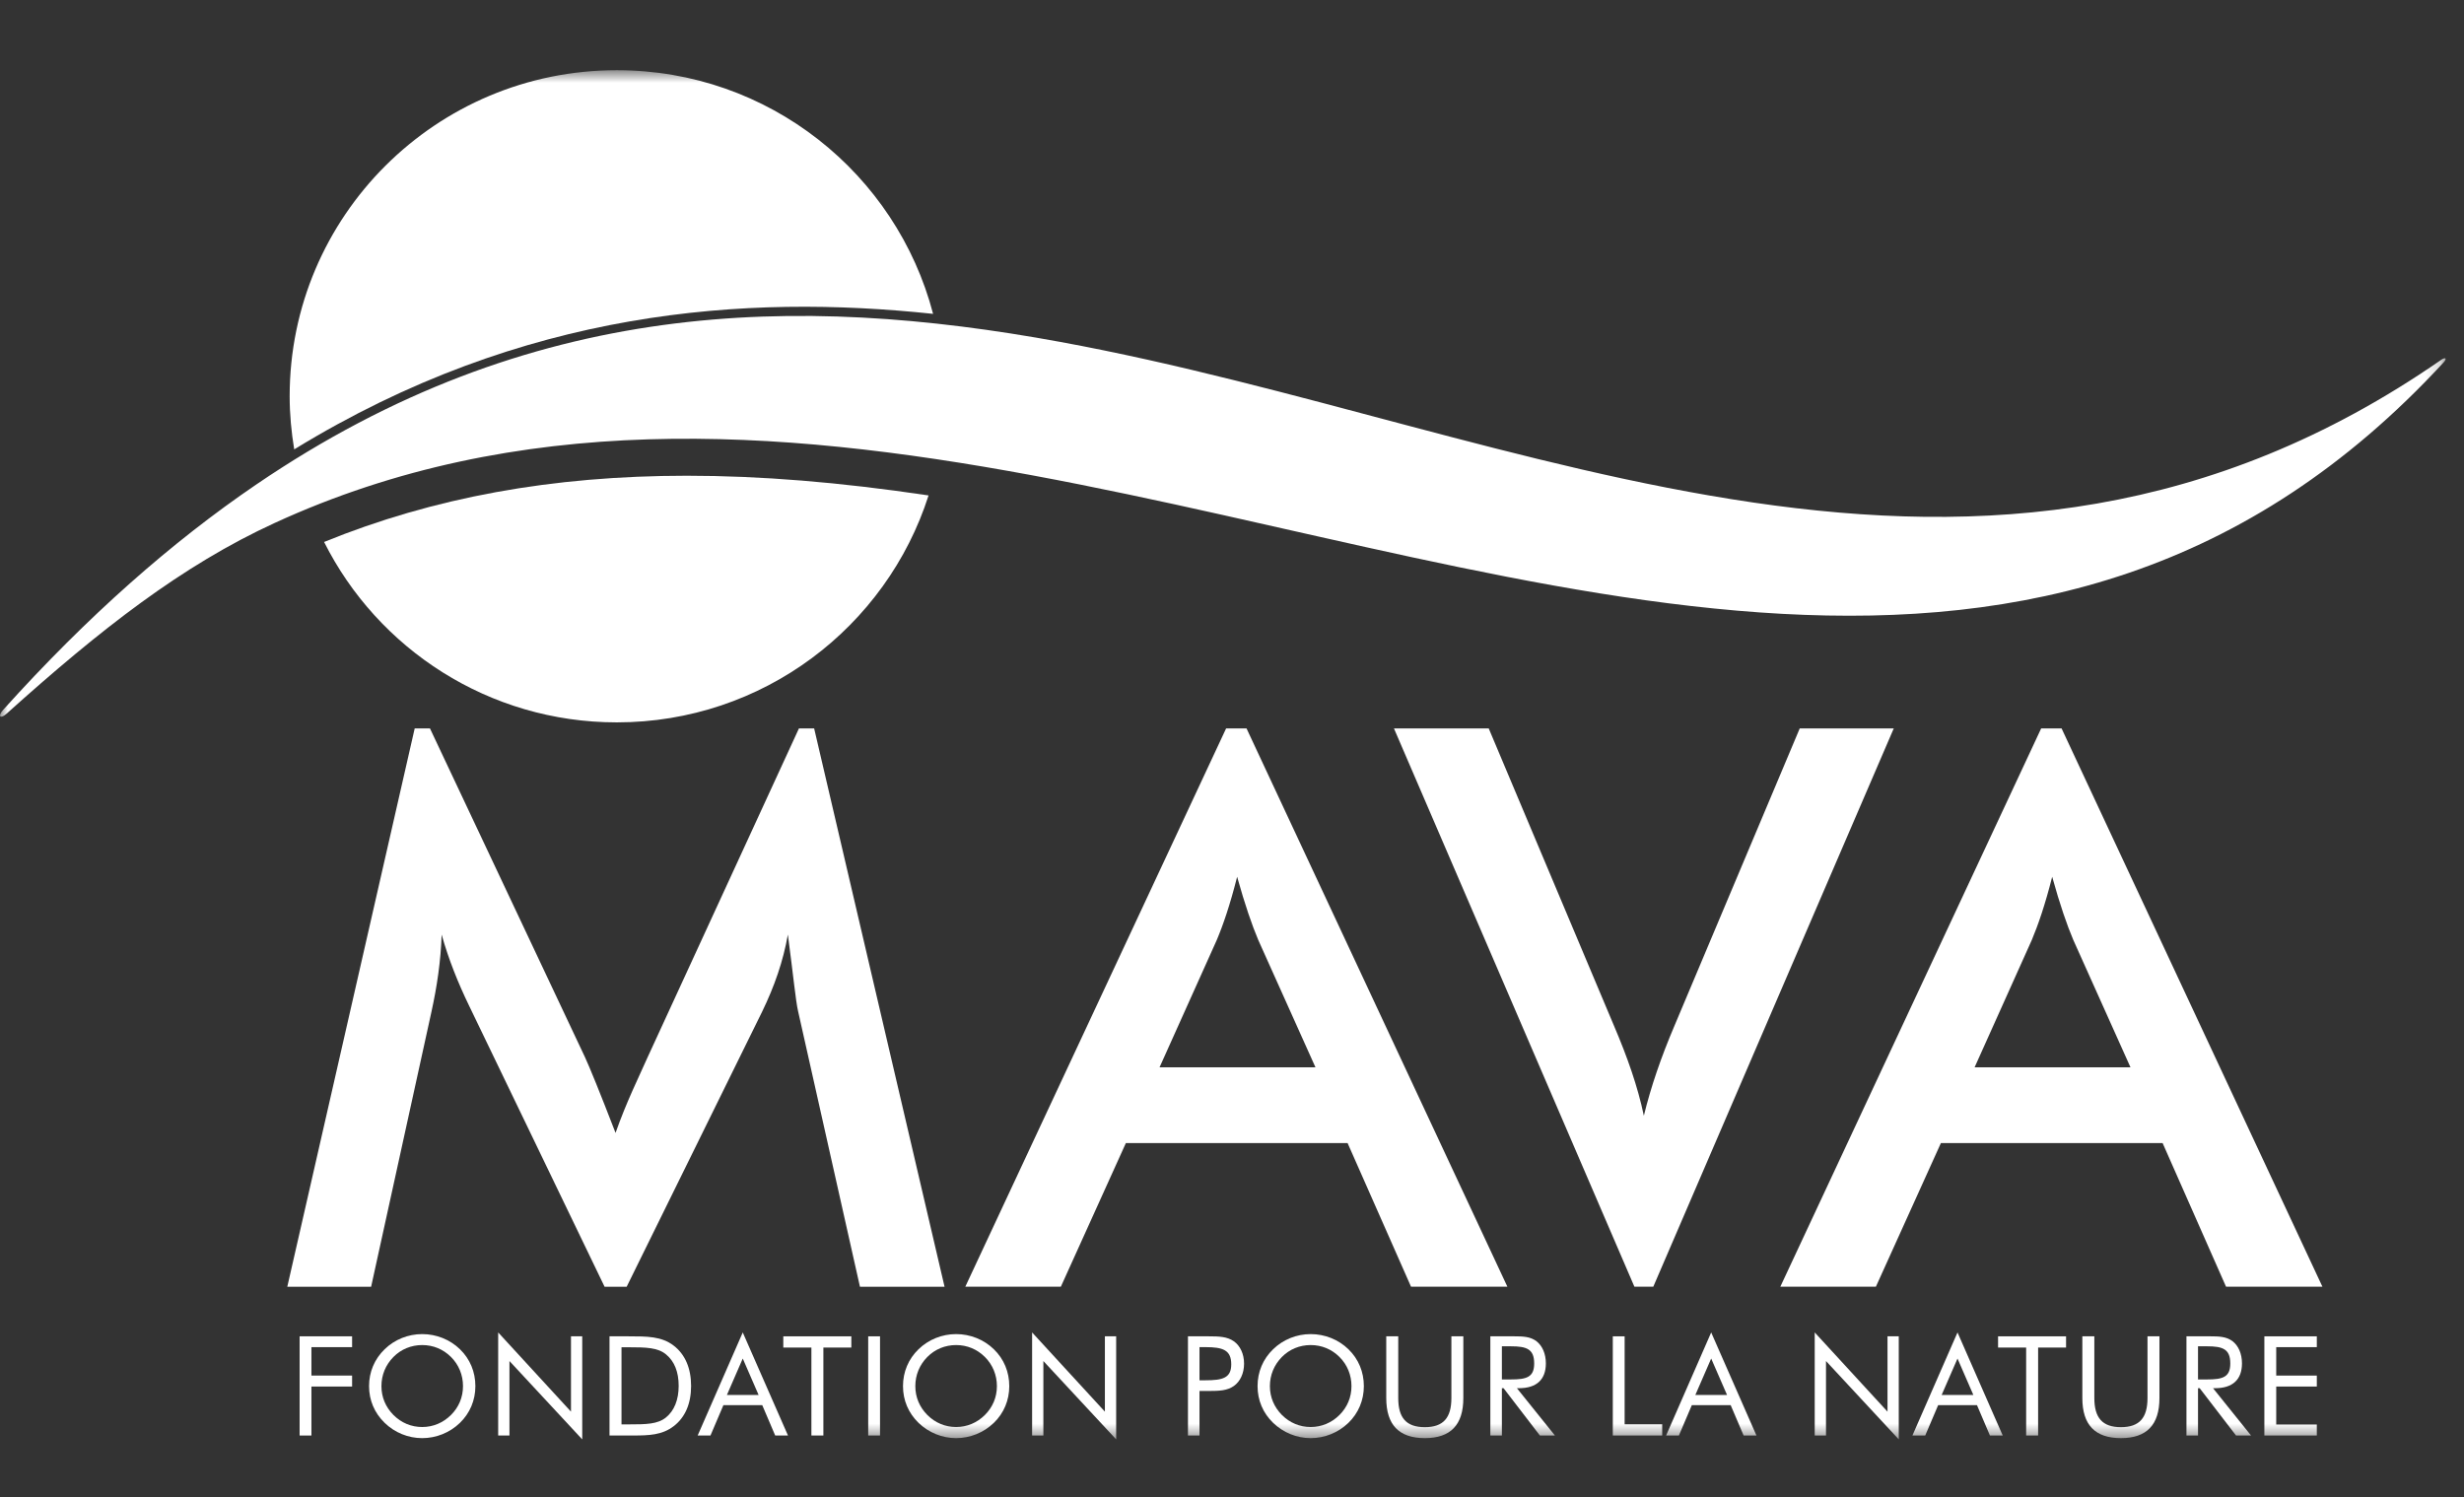 <?xml version="1.0" encoding="UTF-8" standalone="no"?>
<svg width="158px" height="96px" viewBox="0 0 158 96" version="1.1" xmlns="http://www.w3.org/2000/svg" xmlns:xlink="http://www.w3.org/1999/xlink">
    <rect x="0" y="0" width="158" height="96" fill="#333333" stroke="none"/>
    <!-- Generator: Sketch 47.1 (45422) - http://www.bohemiancoding.com/sketch -->
    <title>Logos/MAVA_white</title>
    <desc>Created with Sketch.</desc>
    <defs>
        <polygon id="path-1" points="0 88.5 156.825 88.5 156.825 0.695 0 0.695"></polygon>
    </defs>
    <g id="Symbols" stroke="none" stroke-width="1" fill="none" fill-rule="evenodd">
        <g id="Logos/MAVA_white">
            <g id="Page-1" transform="translate(0, 3)">
                <polygon id="Fill-1" fill="#FFFFFF" points="19.212 82.696 19.212 89.058 19.97 89.058 19.97 85.917 22.578 85.917 22.578 85.213 19.97 85.213 19.97 83.391 22.578 83.391 22.578 82.696"></polygon>
                <g id="Group-35" transform="translate(0, 0.806)">
                    <path d="M28.921,86.933 C29.421,86.435 29.689,85.795 29.689,85.084 C29.689,84.373 29.421,83.714 28.921,83.216 C28.421,82.718 27.779,82.451 27.073,82.451 C26.369,82.451 25.717,82.718 25.227,83.216 C24.727,83.723 24.459,84.373 24.459,85.084 C24.459,85.795 24.727,86.426 25.227,86.933 C25.735,87.44 26.369,87.707 27.073,87.707 C27.768,87.707 28.412,87.44 28.921,86.933 Z M29.493,87.44 C28.841,88.072 27.967,88.42 27.073,88.42 C26.173,88.42 25.307,88.063 24.666,87.44 C24.014,86.809 23.665,85.99 23.665,85.084 C23.665,84.176 24.014,83.348 24.666,82.718 C25.307,82.094 26.173,81.748 27.073,81.748 C27.975,81.748 28.85,82.094 29.493,82.718 C30.143,83.348 30.483,84.176 30.483,85.084 C30.483,85.99 30.134,86.818 29.493,87.44 Z" id="Fill-2" fill="#FFFFFF"></path>
                    <polygon id="Fill-4" fill="#FFFFFF" points="31.945 81.642 36.613 86.721 36.613 81.891 37.335 81.891 37.335 88.5 32.668 83.475 32.668 88.251 31.945 88.251"></polygon>
                    <path d="M40.333,87.538 C41.423,87.538 42.181,87.529 42.715,87.085 C43.234,86.658 43.519,85.963 43.519,85.066 C43.519,84.168 43.243,83.491 42.715,83.056 C42.189,82.611 41.43,82.593 40.333,82.593 L39.853,82.593 L39.853,87.538 L40.333,87.538 Z M39.084,81.891 L40.306,81.891 C41.502,81.891 42.423,81.891 43.198,82.486 C43.931,83.047 44.315,83.937 44.315,85.074 C44.315,86.212 43.931,87.094 43.198,87.654 C42.456,88.224 41.618,88.251 40.583,88.251 L40.306,88.251 L39.084,88.251 L39.084,81.891 Z" id="Fill-6" fill="#FFFFFF"></path>
                    <path d="M46.611,85.653 L48.645,85.653 L47.628,83.315 L46.611,85.653 Z M50.528,88.251 L49.708,88.251 L48.877,86.303 L46.388,86.303 L45.558,88.251 L44.737,88.251 L47.628,81.642 L50.528,88.251 Z" id="Fill-8" fill="#FFFFFF"></path>
                    <polygon id="Fill-10" fill="#FFFFFF" points="52.03 82.611 50.228 82.611 50.228 81.891 54.591 81.891 54.591 82.611 52.798 82.611 52.798 88.251 52.03 88.251"></polygon>
                    <mask id="mask-2" fill="white">
                        <use xlink:href="#path-1"></use>
                    </mask>
                    <g id="Clip-13"></g>
                    <polygon id="Fill-12" fill="#FFFFFF" mask="url(#mask-2)" points="55.672 88.251 56.43 88.251 56.43 81.891 55.672 81.891"></polygon>
                    <path d="M63.156,86.933 C63.655,86.435 63.925,85.795 63.925,85.084 C63.925,84.373 63.655,83.714 63.156,83.216 C62.656,82.718 62.014,82.451 61.31,82.451 C60.605,82.451 59.954,82.718 59.462,83.216 C58.962,83.723 58.694,84.373 58.694,85.084 C58.694,85.795 58.962,86.426 59.462,86.933 C59.972,87.44 60.605,87.707 61.31,87.707 C62.005,87.707 62.647,87.44 63.156,86.933 M63.728,87.44 C63.076,88.072 62.202,88.42 61.31,88.42 C60.41,88.42 59.544,88.063 58.9,87.44 C58.249,86.809 57.903,85.99 57.903,85.084 C57.903,84.176 58.249,83.348 58.9,82.718 C59.544,82.094 60.41,81.748 61.31,81.748 C62.211,81.748 63.085,82.094 63.728,82.718 C64.379,83.348 64.718,84.176 64.718,85.084 C64.718,85.99 64.372,86.818 63.728,87.44" id="Fill-14" fill="#FFFFFF" mask="url(#mask-2)"></path>
                    <polygon id="Fill-15" fill="#FFFFFF" mask="url(#mask-2)" points="66.182 81.642 70.849 86.721 70.849 81.891 71.572 81.891 71.572 88.5 66.904 83.475 66.904 88.251 66.182 88.251"></polygon>
                    <path d="M77.3,84.71 C78.397,84.71 78.952,84.567 78.952,83.687 C78.952,82.763 78.406,82.584 77.3,82.584 L76.916,82.584 L76.916,84.71 L77.3,84.71 Z M76.916,88.251 L76.176,88.251 L76.176,81.891 L77.3,81.891 L77.515,81.891 C78.165,81.891 78.693,81.908 79.121,82.211 C79.524,82.496 79.774,83.021 79.774,83.643 C79.774,84.266 79.524,84.789 79.121,85.074 C78.693,85.377 78.174,85.395 77.515,85.395 L77.3,85.395 L76.916,85.395 L76.916,88.251 Z" id="Fill-16" fill="#FFFFFF" mask="url(#mask-2)"></path>
                    <path d="M85.893,86.933 C86.393,86.435 86.661,85.795 86.661,85.084 C86.661,84.373 86.393,83.714 85.893,83.216 C85.394,82.718 84.75,82.451 84.046,82.451 C83.341,82.451 82.69,82.718 82.199,83.216 C81.7,83.723 81.43,84.373 81.43,85.084 C81.43,85.795 81.7,86.426 82.199,86.933 C82.708,87.44 83.341,87.707 84.046,87.707 C84.741,87.707 85.385,87.44 85.893,86.933 M86.465,87.44 C85.812,88.072 84.938,88.42 84.046,88.42 C83.146,88.42 82.281,88.063 81.638,87.44 C80.985,86.809 80.639,85.99 80.639,85.084 C80.639,84.176 80.985,83.348 81.638,82.718 C82.281,82.094 83.146,81.748 84.046,81.748 C84.947,81.748 85.823,82.094 86.465,82.718 C87.115,83.348 87.455,84.176 87.455,85.084 C87.455,85.99 87.106,86.818 86.465,87.44" id="Fill-17" fill="#FFFFFF" mask="url(#mask-2)"></path>
                    <path d="M89.66,81.891 L89.66,85.848 C89.66,87.121 90.177,87.717 91.365,87.717 C92.55,87.717 93.068,87.121 93.068,85.848 L93.068,81.891 L93.834,81.891 L93.834,85.848 C93.834,87.565 93.023,88.42 91.365,88.42 C89.703,88.42 88.891,87.565 88.891,85.848 L88.891,81.891 L89.66,81.891 Z" id="Fill-18" fill="#FFFFFF" mask="url(#mask-2)"></path>
                    <path d="M96.306,84.656 L96.886,84.656 C97.886,84.656 98.377,84.514 98.377,83.633 C98.377,82.708 97.895,82.531 96.886,82.531 L96.306,82.531 L96.306,84.656 Z M95.566,81.89 L96.869,81.89 L97.065,81.89 C97.671,81.89 98.136,81.908 98.53,82.21 C98.894,82.495 99.126,83.002 99.126,83.624 C99.126,84.665 98.53,85.217 97.403,85.217 L97.269,85.217 L99.706,88.25 L98.742,88.25 L96.413,85.217 L96.306,85.217 L96.306,88.25 L95.566,88.25 L95.566,81.89 Z" id="Fill-19" fill="#FFFFFF" mask="url(#mask-2)"></path>
                    <polygon id="Fill-20" fill="#FFFFFF" mask="url(#mask-2)" points="103.419 81.891 104.177 81.891 104.177 87.531 106.586 87.531 106.586 88.251 103.419 88.251"></polygon>
                    <path d="M108.71,85.653 L110.745,85.653 L109.727,83.315 L108.71,85.653 Z M112.629,88.251 L111.807,88.251 L110.976,86.303 L108.487,86.303 L107.657,88.251 L106.837,88.251 L109.727,81.642 L112.629,88.251 Z" id="Fill-21" fill="#FFFFFF" mask="url(#mask-2)"></path>
                    <polygon id="Fill-22" fill="#FFFFFF" mask="url(#mask-2)" points="116.366 81.642 121.033 86.721 121.033 81.891 121.755 81.891 121.755 88.5 117.089 83.475 117.089 88.251 116.366 88.251"></polygon>
                    <path d="M124.504,85.653 L126.539,85.653 L125.522,83.315 L124.504,85.653 Z M128.421,88.251 L127.601,88.251 L126.77,86.303 L124.282,86.303 L123.452,88.251 L122.631,88.251 L125.522,81.642 L128.421,88.251 Z" id="Fill-23" fill="#FFFFFF" mask="url(#mask-2)"></path>
                    <polygon id="Fill-24" fill="#FFFFFF" mask="url(#mask-2)" points="129.924 82.611 128.123 82.611 128.123 81.891 132.483 81.891 132.483 82.611 130.691 82.611 130.691 88.251 129.924 88.251"></polygon>
                    <path d="M134.296,81.891 L134.296,85.848 C134.296,87.121 134.815,87.717 136.001,87.717 C137.188,87.717 137.705,87.121 137.705,85.848 L137.705,81.891 L138.471,81.891 L138.471,85.848 C138.471,87.565 137.659,88.42 136.001,88.42 C134.339,88.42 133.527,87.565 133.527,85.848 L133.527,81.891 L134.296,81.891 Z" id="Fill-25" fill="#FFFFFF" mask="url(#mask-2)"></path>
                    <path d="M140.944,84.656 L141.523,84.656 C142.524,84.656 143.014,84.514 143.014,83.633 C143.014,82.708 142.533,82.531 141.523,82.531 L140.944,82.531 L140.944,84.656 Z M140.203,81.89 L141.506,81.89 L141.702,81.89 C142.308,81.89 142.772,81.908 143.166,82.21 C143.532,82.495 143.763,83.002 143.763,83.624 C143.763,84.665 143.166,85.217 142.04,85.217 L141.907,85.217 L144.343,88.25 L143.38,88.25 L141.05,85.217 L140.944,85.217 L140.944,88.25 L140.203,88.25 L140.203,81.89 Z" id="Fill-26" fill="#FFFFFF" mask="url(#mask-2)"></path>
                    <polygon id="Fill-27" fill="#FFFFFF" mask="url(#mask-2)" points="145.199 81.891 148.562 81.891 148.562 82.585 145.959 82.585 145.959 84.408 148.562 84.408 148.562 85.111 145.959 85.111 145.959 87.547 148.562 87.547 148.562 88.251 145.199 88.251"></polygon>
                    <path d="M44.035,26.702 C35.414,26.702 27.782,28.097 20.782,30.95 C24.222,37.808 31.338,42.519 39.554,42.519 C48.915,42.519 56.843,36.405 59.543,27.965 C53.784,27.108 48.757,26.702 44.035,26.702" id="Fill-28" fill="#FFFFFF" mask="url(#mask-2)"></path>
                    <path d="M59.833,16.321 C57.483,7.334 49.305,0.695 39.552,0.695 C27.967,0.695 18.574,10.058 18.574,21.607 C18.574,22.769 18.683,23.903 18.866,25.012 C33.59,15.992 47.837,15.049 59.833,16.321" id="Fill-29" fill="#FFFFFF" mask="url(#mask-2)"></path>
                    <path d="M130.285,56.477 C130.686,55.526 131.138,54.224 131.593,52.421 C132.093,54.224 132.545,55.526 132.949,56.477 L136.614,64.64 L126.618,64.64 L130.285,56.477 Z M120.288,78.71 L124.457,69.497 L138.674,69.497 L142.742,78.71 L148.922,78.71 L132.196,42.908 L130.886,42.908 L114.16,78.71 L120.288,78.71 Z" id="Fill-30" fill="#FFFFFF" mask="url(#mask-2)"></path>
                    <path d="M27.665,61.084 C28.017,59.482 28.268,57.829 28.319,56.127 C28.769,57.729 29.374,59.232 30.077,60.684 L38.768,78.711 L40.184,78.711 L48.864,61.084 C49.667,59.433 50.22,57.829 50.521,56.127 C50.873,58.78 51.023,60.384 51.174,61.033 L55.143,78.711 L60.568,78.711 L52.206,42.907 L51.231,42.907 L41.53,63.988 C40.977,65.241 40.174,66.843 39.471,68.845 C38.466,66.243 37.811,64.639 37.51,63.988 L27.571,42.907 L26.592,42.907 L18.422,78.711 L23.798,78.711 L27.665,61.084 Z" id="Fill-31" fill="#FFFFFF" mask="url(#mask-2)"></path>
                    <path d="M106.014,78.71 L121.434,42.907 L115.405,42.907 L107.368,61.985 C106.515,63.988 105.86,65.891 105.41,67.744 C105.008,65.84 104.352,63.988 103.499,61.985 L95.462,42.907 L89.385,42.907 L104.804,78.71 L106.014,78.71 Z" id="Fill-32" fill="#FFFFFF" mask="url(#mask-2)"></path>
                    <path d="M78.023,56.477 C78.425,55.526 78.875,54.224 79.329,52.421 C79.832,54.224 80.283,55.526 80.685,56.477 L84.352,64.64 L74.354,64.64 L78.023,56.477 Z M72.195,69.497 L86.412,69.497 L90.481,78.71 L96.659,78.71 L79.932,42.908 L78.622,42.908 L61.898,78.71 L68.025,78.71 L72.195,69.497 Z" id="Fill-33" fill="#FFFFFF" mask="url(#mask-2)"></path>
                    <path d="M156.535,19.272 C127.031,39.709 97.927,23.616 67.974,18.118 C51.129,15.028 34.019,15.288 16.416,27.276 C11.058,30.925 5.651,35.662 0.195,41.724 C-0.169,42.129 0.019,42.324 0.416,41.967 C6.464,36.531 11.672,32.46 17.603,29.736 C33.211,22.56 49.706,23.619 66.166,26.671 C98.913,32.746 131.517,46.711 156.7,19.428 C156.931,19.177 156.818,19.074 156.535,19.272" id="Fill-34" fill="#FFFFFF" mask="url(#mask-2)"></path>
                </g>
            </g>
        </g>
    </g>
</svg>